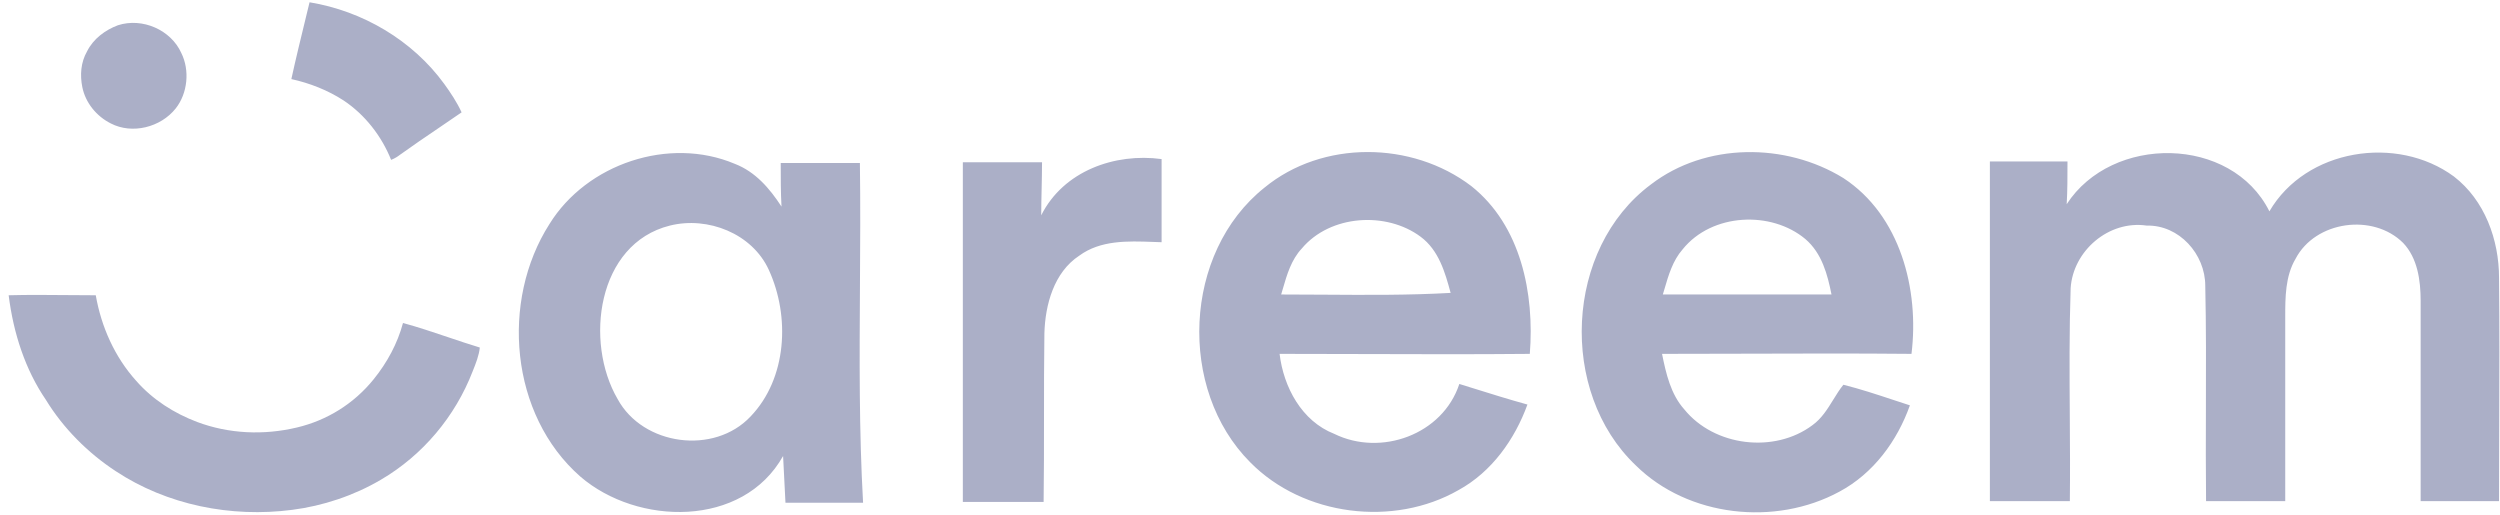 <svg width="170" height="35" viewBox="0 0 170 35" fill="none" xmlns="http://www.w3.org/2000/svg">
<path fill-rule="evenodd" clip-rule="evenodd" d="M21.05 0.155C24.658 0.748 28.05 2.74 30.204 5.701C30.635 6.294 31.066 6.94 31.389 7.64C30.866 8.002 30.343 8.356 29.823 8.709L29.823 8.709C28.951 9.3 28.086 9.886 27.242 10.494C27.027 10.655 26.866 10.763 26.596 10.871C25.95 9.255 24.819 7.801 23.366 6.832C22.289 6.132 21.05 5.648 19.812 5.378C20.115 3.993 20.453 2.608 20.797 1.195L20.797 1.194C20.881 0.85 20.966 0.504 21.05 0.155ZM8.019 1.717C9.689 1.178 11.627 2.04 12.327 3.601C12.919 4.786 12.758 6.348 11.95 7.371C10.927 8.663 8.989 9.148 7.535 8.394C6.566 7.909 5.812 6.994 5.596 5.917C5.435 5.109 5.489 4.248 5.919 3.494C6.35 2.632 7.158 2.04 8.019 1.717ZM4.527 20.066C3.217 20.054 1.915 20.042 0.589 20.078C0.912 22.663 1.719 25.14 3.119 27.186C4.304 29.124 5.973 30.794 7.858 32.032C11.358 34.347 15.719 35.209 19.866 34.67C21.965 34.401 24.066 33.701 25.896 32.624C28.75 30.955 30.958 28.317 32.142 25.247C32.358 24.709 32.573 24.17 32.627 23.632C31.879 23.405 31.149 23.159 30.423 22.914C29.425 22.578 28.432 22.243 27.404 21.963C27.027 23.363 26.327 24.655 25.412 25.786C24.066 27.455 22.235 28.586 20.189 29.07C17.927 29.609 15.558 29.501 13.404 28.694C11.842 28.101 10.389 27.186 9.258 25.893C7.804 24.278 6.889 22.232 6.512 20.078C5.846 20.078 5.186 20.072 4.527 20.066Z" fill="#ABAFC7"/>
<path fill-rule="evenodd" clip-rule="evenodd" d="M85.989 12.755C89.919 9.524 96.004 9.578 100.042 12.648C103.435 15.34 104.35 19.971 104.027 24.063C100.256 24.099 96.461 24.087 92.674 24.075C90.783 24.069 88.894 24.063 87.012 24.063C87.281 26.325 88.519 28.64 90.727 29.501C93.904 31.063 98.104 29.555 99.235 26.109C99.535 26.202 99.833 26.296 100.13 26.388L100.131 26.388L100.131 26.388C101.378 26.778 102.604 27.161 103.866 27.509C103.004 29.878 101.442 32.086 99.181 33.325C94.766 35.855 88.627 35.101 85.019 31.44C80.066 26.486 80.442 17.171 85.989 12.755ZM49.965 11.14C45.496 9.255 39.896 11.14 37.365 15.232C34.027 20.455 34.673 28.209 39.465 32.409C43.342 35.748 50.504 35.909 53.25 31.009C53.277 31.548 53.304 32.073 53.331 32.598C53.358 33.123 53.385 33.648 53.412 34.186H58.689C58.414 29.286 58.446 24.386 58.477 19.486C58.495 16.686 58.512 13.886 58.473 11.086H53.089C53.089 12.109 53.089 13.078 53.142 14.048C52.335 12.809 51.365 11.678 49.965 11.14ZM41.996 27.132C39.735 23.255 40.596 16.578 45.55 15.34C48.135 14.694 51.15 15.878 52.281 18.355C53.735 21.532 53.519 25.732 51.042 28.317C48.566 30.955 43.719 30.309 41.996 27.132ZM87.233 19.637C87.514 18.671 87.808 17.661 88.519 16.902C90.458 14.586 94.281 14.371 96.596 16.094C97.835 17.009 98.266 18.517 98.642 19.917C95.773 20.079 92.874 20.058 89.99 20.038H89.99H89.99H89.99H89.99C89.031 20.031 88.073 20.025 87.119 20.025C87.158 19.897 87.195 19.768 87.233 19.637ZM112.266 12.54C115.981 9.686 121.419 9.686 125.35 12.109C129.227 14.64 130.519 19.701 129.981 24.063C126.212 24.027 122.442 24.039 118.673 24.051L118.672 24.051C116.788 24.057 114.904 24.063 113.019 24.063C113.289 25.409 113.612 26.809 114.527 27.832C116.573 30.363 120.666 30.848 123.25 28.909C123.872 28.46 124.272 27.812 124.663 27.178C124.882 26.823 125.099 26.472 125.35 26.163C126.481 26.446 127.612 26.819 128.742 27.193C129.119 27.317 129.496 27.442 129.873 27.563C129.012 29.986 127.396 32.194 125.081 33.432C120.719 35.801 114.796 35.155 111.242 31.655C105.966 26.648 106.396 16.901 112.266 12.54ZM113.179 19.668C113.461 18.702 113.748 17.722 114.419 16.955C116.412 14.478 120.45 14.317 122.765 16.255C123.896 17.224 124.273 18.678 124.542 20.024H113.073C113.109 19.906 113.144 19.787 113.179 19.668ZM140.535 13.886C143.604 9.148 151.735 9.201 154.319 14.371C156.796 10.117 162.989 9.148 166.866 12.001C168.965 13.617 169.935 16.309 169.935 18.894C169.971 22.267 169.959 25.64 169.947 29.014V29.017C169.941 30.704 169.935 32.391 169.935 34.078H164.604V20.455C164.604 19.055 164.389 17.548 163.419 16.524C161.373 14.478 157.442 15.017 156.096 17.601C155.396 18.786 155.396 20.24 155.396 21.532V34.078H150.012C149.989 31.978 149.995 29.878 150.002 27.782V27.78V27.78C150.011 24.986 150.019 22.201 149.958 19.432C149.958 17.278 148.181 15.286 145.973 15.34C143.389 14.963 140.966 17.063 140.804 19.594C140.707 22.503 140.726 25.413 140.746 28.311V28.312C140.759 30.24 140.772 32.163 140.75 34.078H135.312V10.978H140.589C140.589 12.001 140.589 12.971 140.535 13.886ZM70.858 11.032H65.473V34.132H70.966C70.992 32.221 70.992 30.309 70.992 28.398C70.992 26.486 70.992 24.575 71.019 22.663C71.073 20.725 71.665 18.517 73.389 17.386C74.842 16.32 76.689 16.388 78.417 16.451C78.609 16.459 78.8 16.465 78.989 16.471V10.817C75.812 10.386 72.312 11.625 70.804 14.64C70.804 14.048 70.817 13.442 70.831 12.836C70.844 12.23 70.858 11.625 70.858 11.032Z" fill="#ABAFC7"/>
</svg>
